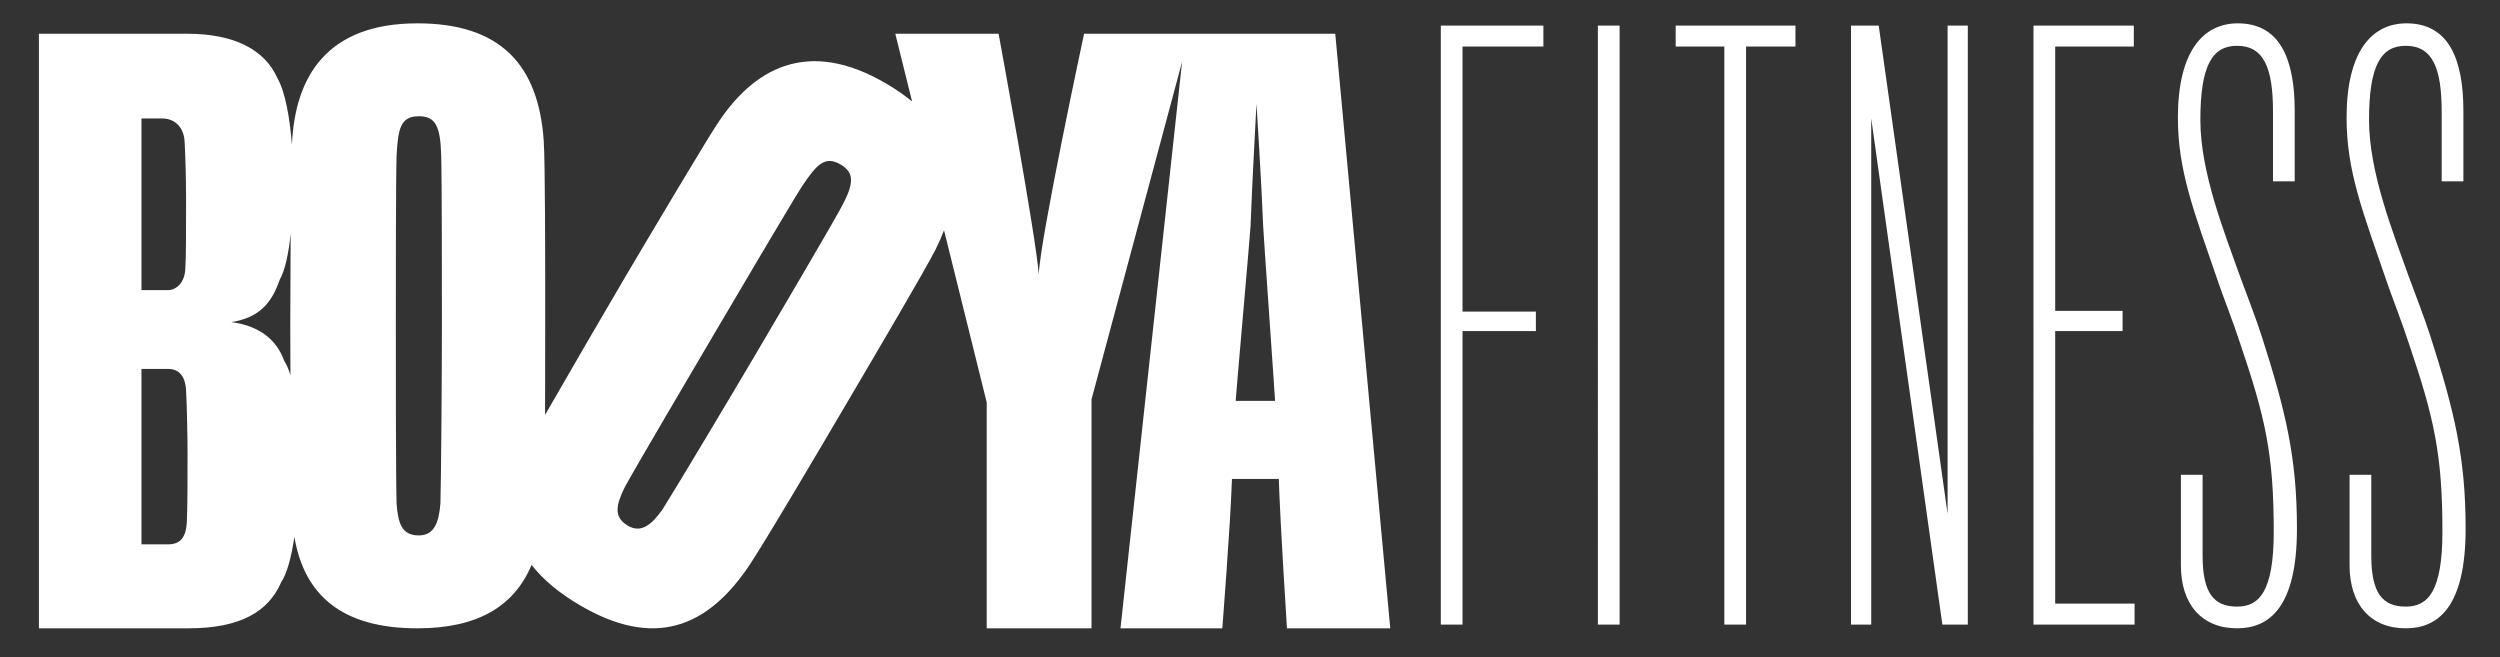 <?xml version="1.0" encoding="utf-8"?>
<!-- Generator: Adobe Illustrator 14.0.0, SVG Export Plug-In  -->
<!DOCTYPE svg PUBLIC "-//W3C//DTD SVG 1.1//EN" "http://www.w3.org/Graphics/SVG/1.1/DTD/svg11.dtd">
<svg version="1.1"
	 xmlns="http://www.w3.org/2000/svg" xmlns:xlink="http://www.w3.org/1999/xlink" xmlns:a="http://ns.adobe.com/AdobeSVGViewerExtensions/3.0/"
	 x="0px" y="0px" width="643px" height="169px" viewBox="-10.008 -6.004 643 169" enable-background="new -10.008 -6.004 643 169"
	 xml:space="preserve">
<rect x="-10.008" y="-6.004" width="643" height="169" fill="#333333" stroke="none"/>
<defs>
</defs>
<path fill="#FFFFFF" d="M317.939,97.105h-10.131c0-0.765,3.822-43.965,3.822-44.921c0.383-10.514,1.529-31.541,1.529-31.541
	s1.338,21.218,1.721,31.541C314.881,53.141,317.939,96.341,317.939,97.105 M206.106,47.792c-2.745,5.038-16.813,28.92-21.955,37.649
	c-5.918,10.046-20.538,34.49-23.711,39.499c-2.755,3.924-5.489,6.307-8.948,4.27c-3.787-2.232-3.059-5.353-0.769-9.993
	c3.036-5.532,17.491-30.073,23.022-39.461c5.336-9.06,19.307-32.776,22.381-37.62c3.822-5.736,5.967-8.245,10.084-5.819
	C209.834,38.45,209.726,41.271,206.106,47.792 M103.65,77.417c0,11.659-0.191,40.142-0.382,46.067
	c-0.384,4.779-1.53,8.221-5.544,8.221c-4.396,0-5.352-3.06-5.734-8.221c-0.191-6.308-0.191-34.79-0.191-45.686
	c0-10.514,0-38.039,0.191-43.774c0.383-6.882,0.955-10.131,5.734-10.131c4.206,0,5.544,2.485,5.734,9.94
	C103.65,39.568,103.65,67.285,103.65,77.417 M64.746,54.079c-0.056,8.144-0.092,16.837-0.092,22.955
	c0,3.696,0.014,8.414,0.036,13.459c-0.446-1.472-0.976-2.739-1.61-3.71c-1.91-5.353-6.308-8.984-13.572-9.939
	c7.074-1.147,10.324-4.779,12.427-10.896C63.385,63.335,64.248,59.005,64.746,54.079 M38.23,110.678c0,4.587,0,14.527-0.191,17.586
	c-0.19,4.205-1.91,5.735-4.779,5.735h-6.881V88.886h6.881c2.295,0,4.397,1.338,4.589,5.544
	C38.039,97.487,38.23,105.898,38.23,110.678 M37.849,45.877c0,7.455,0,14.526-0.191,17.204c-0.19,4.204-2.866,5.543-4.397,5.543
	h-6.881V24.467h5.353c3.25,0,5.544,2.294,5.735,5.926C37.657,33.26,37.849,39.568,37.849,45.877 M320.998,155.599h26.57
	L333.422,2.676h-37.463h-1.149h-25.994c0,0-11.278,52.566-11.66,61.934c-0.573-9.176-10.323-61.934-10.323-61.934h-26.57
	l4.318,17.412c-1.926-1.575-4.099-3.097-6.572-4.554c-20.258-11.933-34.422-4.082-44.037,11.109
	c-1.717,2.538-16.045,26.488-23.225,38.676c-5.424,9.208-15.068,25.796-20.563,35.393c0.038-8.211,0.038-17.048,0.038-24.633
	c0-15.102,0-39.951-0.383-45.878C128.5,10.704,118.752,0,97.342,0C74.116,0,65.827,13.624,65.076,31.276
	c-0.529-6.992-1.766-13.789-3.716-17.132C58.11,6.689,50.082,2.676,38.23,2.676H0v152.923h38.422
	c13.572,0,20.645-4.397,23.895-11.852c1.539-2.354,2.645-6.608,3.389-11.661c2.59,15.188,12.432,23.513,31.637,23.513
	c15.601,0,24.918-5.706,29.369-16.314c2.873,3.69,6.924,7.138,12.324,10.319c18.941,11.157,32.901,6.29,44.105-10.848
	c4.889-7.547,16.24-26.818,24.584-40.982c7.664-13.012,20.277-34.423,22.955-39.723c0.822-1.644,1.505-3.247,2.117-4.832
	l10.978,44.269v58.111h26.953V96.723l23.298-86.84L278.18,155.599h26.188c0,0,2.104-26.762,2.485-38.422h12.043
	C319.277,128.837,320.998,155.599,320.998,155.599 M366.152,5.97h20.798V0.577h-26.382v154.059h5.584V79.147h18.872v-5.007h-18.872
	V5.97z M400.969,154.636h5.584V0.577h-5.584V154.636z M439.076,5.97h12.709V0.577h-30.811V5.97h12.518v148.666h5.584V5.97z
	 M489.566,154.636h6.547V0.577h-5.199v125.558L473.197,0.577h-7.125v154.059h5.199V24.457L489.566,154.636z M513.002,154.636H539
	v-5.393h-20.414V79.147h17.332v-5.2h-17.332V5.97h20.221V0.577h-25.805V154.636z M566.133,65.09
	c-4.045-11.362-10.207-26.769-10.207-40.248c0-14.059,3.082-19.065,9.436-19.065c6.932,0,9.244,5.777,9.244,16.947v17.909h5.584
	V22.53c0-13.479-3.852-22.53-14.635-22.53c-8.859,0-15.406,7.125-15.406,24.264c0,13.673,4.043,23.879,10.398,42.366
	c0.963,2.889,4.045,10.784,5.586,15.599c6.547,19.257,8.666,28.693,8.666,48.528c0,15.599-3.854,19.257-9.438,19.257
	c-5.969,0-8.859-3.466-8.859-13.095v-20.797h-5.584v23.301c0,10.014,5.393,16.176,14.443,16.176c8.281,0,15.406-5.392,15.406-25.612
	c0-18.295-2.889-30.233-9.051-49.49C570.176,75.681,567.672,69.325,566.133,65.09 M617.99,40.633h5.586V22.53
	c0-13.479-3.852-22.53-14.637-22.53c-8.857,0-15.406,7.125-15.406,24.264c0,13.673,4.045,23.879,10.4,42.366
	c0.963,2.889,4.043,10.784,5.584,15.599c6.547,19.257,8.666,28.693,8.666,48.528c0,15.599-3.852,19.257-9.436,19.257
	c-5.971,0-8.859-3.466-8.859-13.095v-20.797h-5.584v23.301c0,10.014,5.393,16.176,14.443,16.176c8.279,0,15.404-5.392,15.404-25.612
	c0-18.295-2.887-30.233-9.051-49.49c-1.539-4.815-4.043-11.171-5.584-15.406c-4.043-11.362-10.207-26.769-10.207-40.248
	c0-14.059,3.082-19.065,9.438-19.065c6.932,0,9.242,5.777,9.242,16.947V40.633z"/>
<rect x="20.35" y="6" fill="none" width="624.154" height="155.599"/>
</svg>

